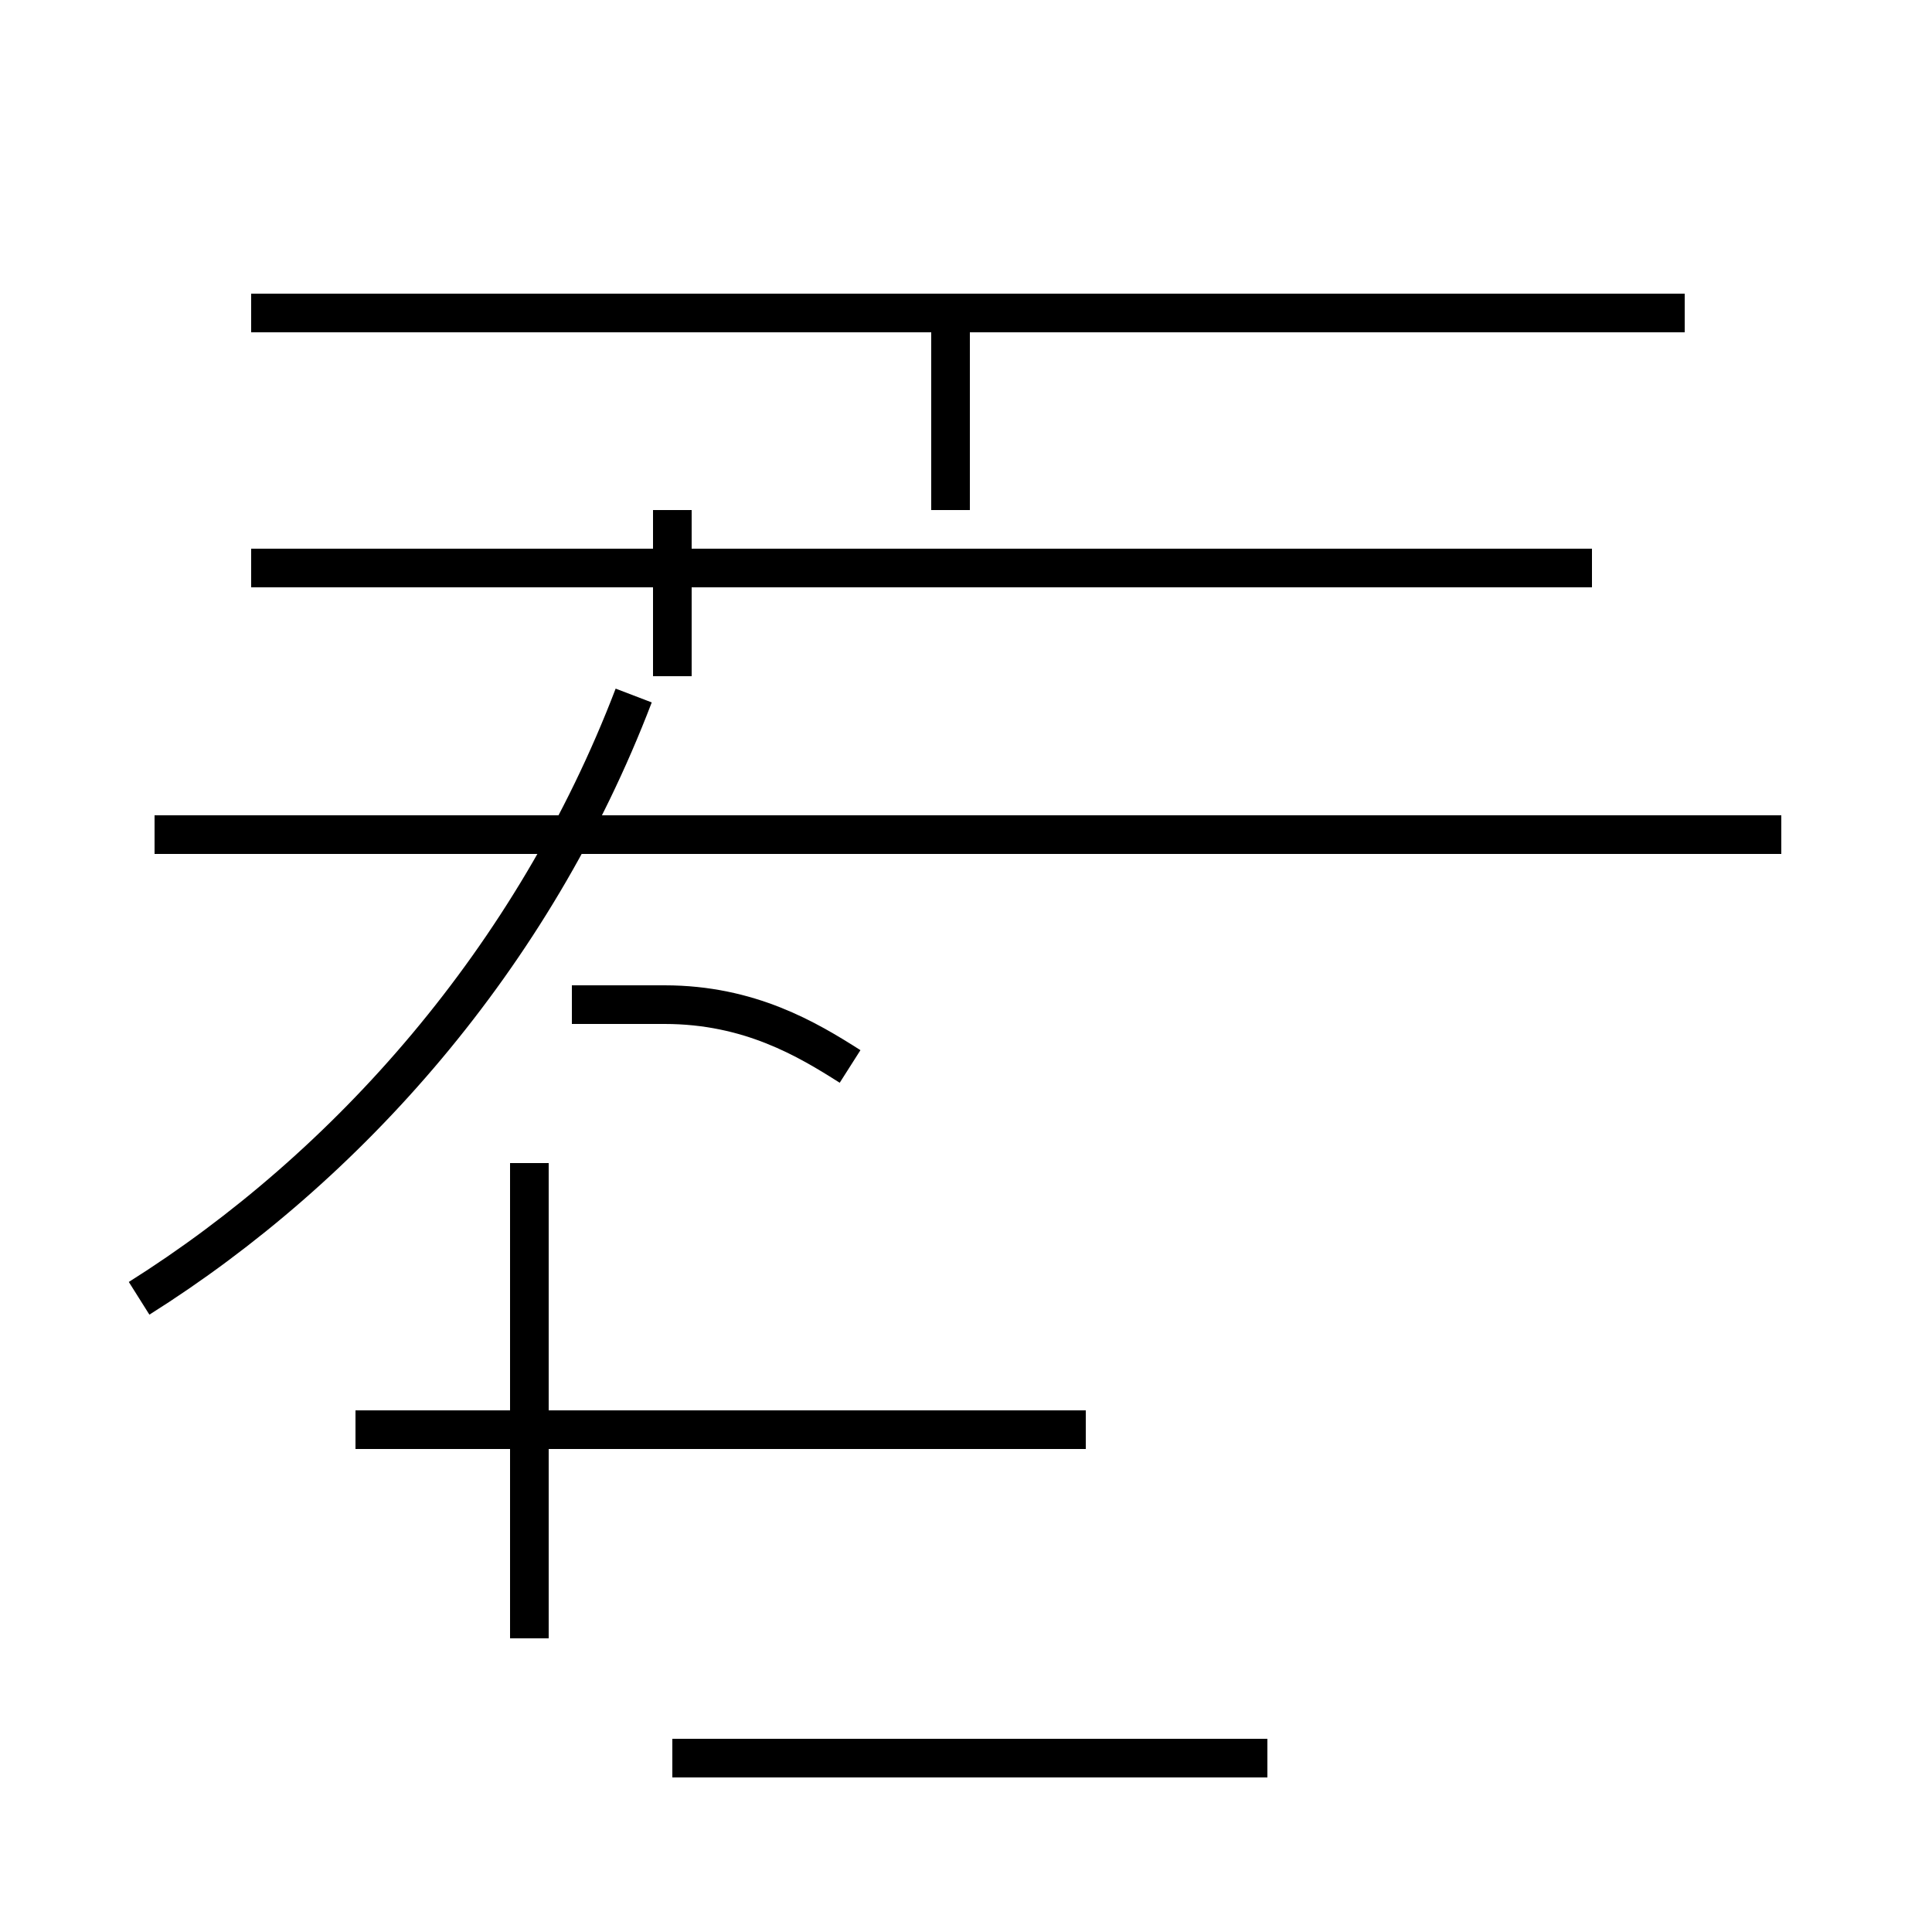 <?xml version='1.0' encoding='utf8'?>
<svg viewBox="0.0 -44.0 50.0 50.0" version="1.1" xmlns="http://www.w3.org/2000/svg">
<rect x="0.0" y="-44.0" width="50.0" height="50.0" fill="#808080" stroke="none"/>
<rect x="-1000" y="-1000" width="2000" height="2000" stroke="white" fill="white"/>
<g style="fill:none; stroke:#000000;  stroke-width:1">
<path d="M 4.0 22.4 L 46.1 22.4 M 3.6 10.4 C 9.0 13.8 13.8 19.2 16.4 26.0 M 41.2 29.3 L 6.5 29.3 M 24.6 35.9 L 24.6 30.8 M 17.4 26.5 L 17.4 30.8 M 21.7 7.0 L 9.2 7.0 M 28.1 7.0 L 9.2 7.0 M 43.6 35.9 L 6.5 35.9 M 13.7 13.9 L 13.7 1.6 M 22.0 16.4 C 20.9 17.1 19.4 18.0 17.2 18.0 L 14.8 18.0 M 17.4 -1.5 L 32.8 -1.5 " transform="scale(1, -1)" />
</g>
</svg>